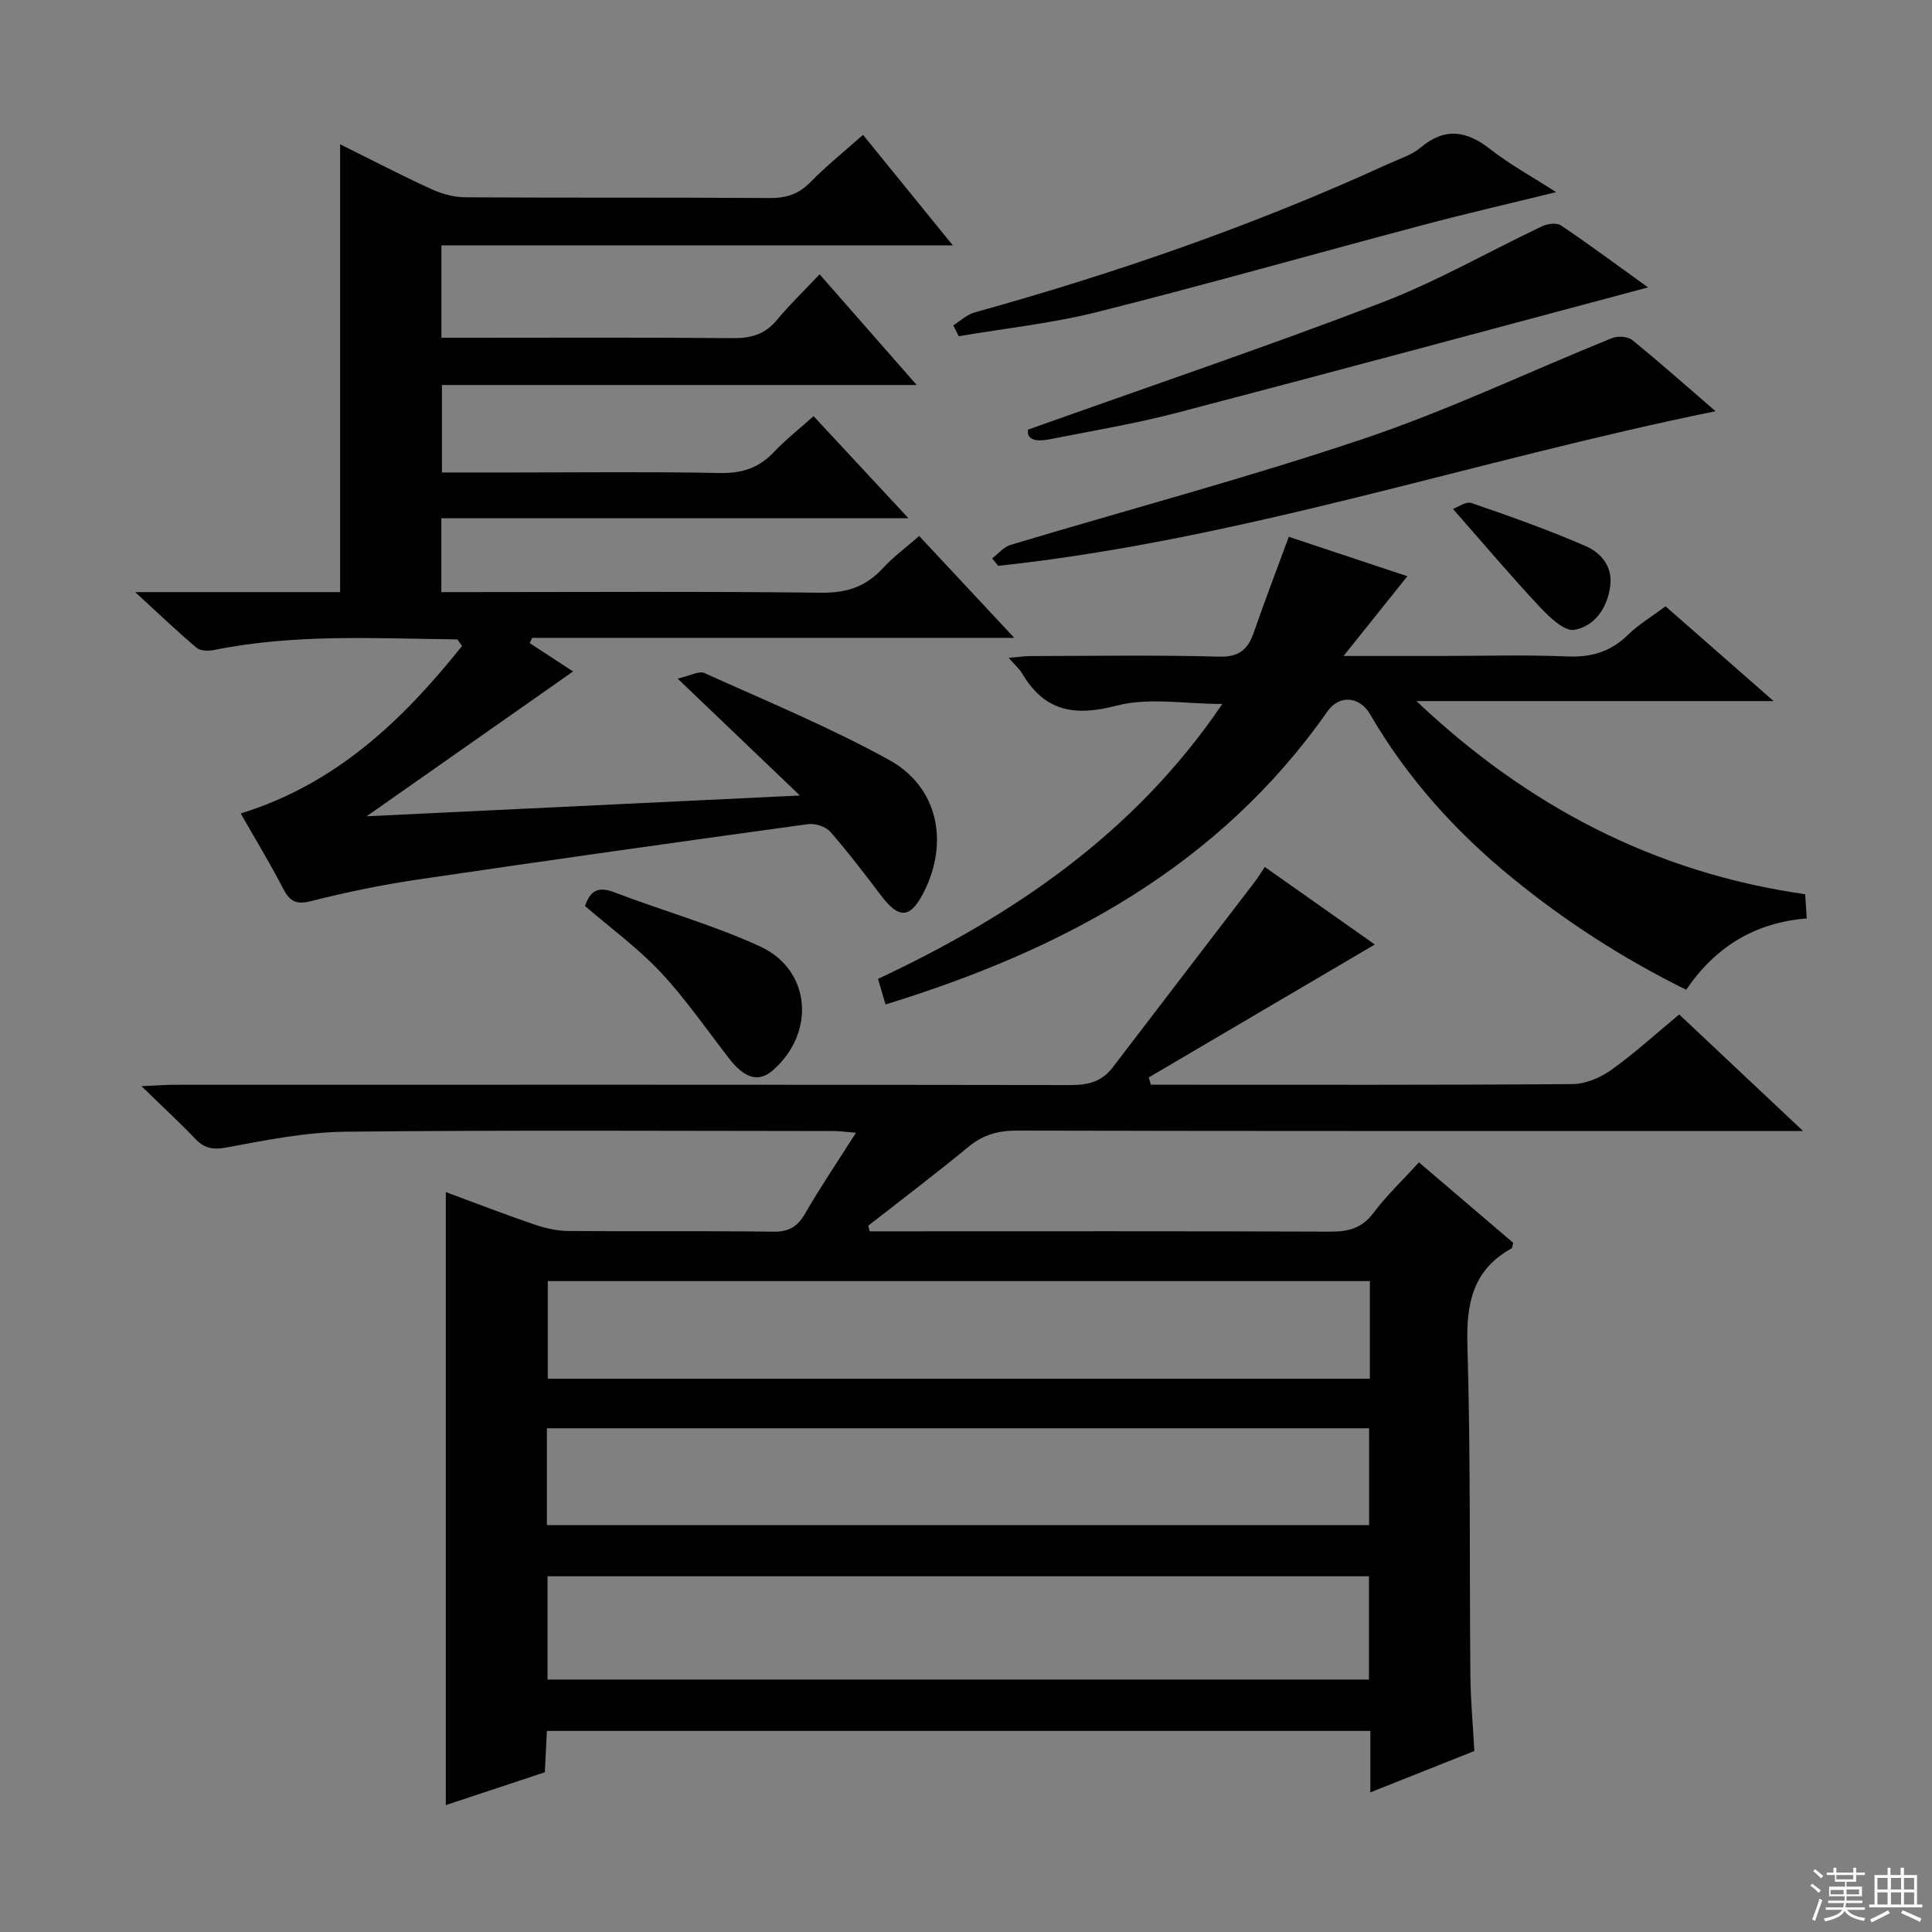 <svg enable-background="new 0 0 400 400" viewBox="0 0 400 400" xmlns="http://www.w3.org/2000/svg"><rect x="0" y="0" width="400" height="400" fill="#808080" stroke="none"/><g fill="#010102"><path d="m180.06 254.93h4.81c30.16 0 60.33-.06 90.49.07 3.77.02 6.6-.68 9-3.88 2.68-3.57 5.97-6.69 9.42-10.47 6.56 5.6 13.08 11.17 19.52 16.67-.17.56-.16 1.04-.37 1.16-8.01 4.45-9.38 11.38-9.12 20.05.68 22.81.41 45.65.62 68.48.05 5.13.53 10.25.82 15.52-7.22 2.87-14.1 5.61-21.53 8.56 0-4.53 0-8.48 0-12.72-56.98 0-113.55 0-170.49 0-.14 2.83-.28 5.59-.43 8.56-6.81 2.26-13.57 4.5-20.5 6.8 0-42.42 0-84.41 0-126.92 6.01 2.22 11.98 4.54 18.04 6.61 2.31.79 4.81 1.42 7.23 1.44 14.16.13 28.33-.05 42.49.15 3.31.05 5.08-1.05 6.68-3.84 3.14-5.46 6.7-10.69 10.48-16.64-1.91-.15-3.29-.36-4.66-.36-33.66-.02-67.33-.22-100.99.14-8.23.09-16.5 1.74-24.64 3.26-2.89.54-4.63.18-6.56-1.84-3.2-3.37-6.63-6.52-11.08-10.85 3.23-.14 5.07-.29 6.92-.29 61.83-.01 123.65-.04 185.48.06 3.63.01 6.44-.72 8.68-3.65 9.77-12.82 19.6-25.59 29.39-38.39.68-.89 1.25-1.85 2.1-3.12 7.95 5.6 15.65 11.03 22.78 16.06-15.61 9.18-31.21 18.35-46.8 27.52.14.5.29 1 .43 1.51h4.76c27.5 0 55 .08 82.49-.13 2.7-.02 5.76-1.28 8-2.88 4.86-3.46 9.29-7.52 14.14-11.54 8.23 7.74 16.33 15.37 25.64 24.13-3.13 0-4.97 0-6.81 0-51.99 0-103.99.04-155.98-.08-3.89-.01-6.99.88-10 3.36-6.79 5.59-13.82 10.91-20.75 16.33.1.4.2.78.3 1.16zm103.37 92.8c0-7.31 0-14.34 0-21.38-56.92 0-113.45 0-170.07 0v21.38zm.19-82.49c-57.02 0-113.57 0-170.21 0v20.21h170.21c0-6.82 0-13.26 0-20.21zm-170.39 50.51h170.23c0-6.78 0-13.31 0-20.04-56.91 0-113.46 0-170.23 0z"/><path d="m168.44 86.16c6.37 6.85 12.52 13.47 19.65 21.14-33.06 0-64.75 0-96.72 0v15.29h5.71c24.33 0 48.66-.17 72.98.13 5.29.06 9.26-1.29 12.76-5.11 2.12-2.31 4.69-4.19 7.49-6.64 6.43 6.89 12.67 13.58 19.68 21.09-34.05 0-66.94 0-99.82 0-.16.37-.33.73-.49 1.1 3.04 1.99 6.09 3.98 8.97 5.86-14.23 9.98-28.37 19.9-42.74 29.98 29.35-1.41 58.87-2.82 89.7-4.3-8.54-8.17-16.34-15.63-25.31-24.2 2.65-.61 4.43-1.65 5.52-1.16 12.85 5.8 25.93 11.2 38.25 17.99 10.1 5.56 12.44 16.95 7.24 27.29-2.8 5.57-5.13 5.75-8.88.81-3.42-4.5-6.83-9.01-10.56-13.25-.95-1.08-3.16-1.75-4.65-1.54-26.97 3.71-53.93 7.5-80.86 11.48-7.37 1.09-14.71 2.61-21.93 4.44-3.1.79-4.42.09-5.8-2.57-2.73-5.27-5.82-10.35-8.8-15.57 19.88-6.14 33.63-19.43 45.84-34.68-.7-.9-.88-1.36-1.07-1.36-16.79-.19-33.61-1.19-50.25 2.19-1.16.23-2.83.23-3.62-.43-4-3.37-7.78-6.99-12.75-11.55h42.44c0-31.18 0-61.7 0-92.72 6.42 3.18 12.59 6.4 18.9 9.29 2.18 1 4.72 1.68 7.1 1.69 20.99.13 41.99 0 62.98.15 3.41.02 5.96-.81 8.38-3.28 3.36-3.42 7.13-6.45 10.9-9.8 6.06 7.45 12.03 14.8 18.59 22.88-35.65 0-70.63 0-105.88 0v19.13h5.32c18.33 0 36.66-.09 54.99.08 3.78.04 6.68-.78 9.15-3.76 2.63-3.18 5.63-6.05 8.84-9.46 6.84 7.8 13.16 15.01 20.1 22.92-33.2 0-65.55 0-98.29 0v18.11h14.54c14.33 0 28.66-.18 42.99.11 4.51.09 7.99-.99 11.08-4.22 2.48-2.62 5.36-4.89 8.33-7.55z"/><path d="m183.34 207.96c-.5-1.7-.96-3.25-1.56-5.29 28.17-13.22 53.21-30.25 71.29-56.92-7.7 0-15.22-1.4-21.91.35-8.74 2.29-14.89 1.17-19.54-6.66-.58-.98-1.5-1.77-2.79-3.24 1.84-.15 3.2-.36 4.55-.37 12.99-.02 25.99-.24 38.98.12 4.17.12 5.99-1.45 7.22-5 2.28-6.56 4.76-13.05 7.25-19.81 7.87 2.62 16.04 5.33 24.55 8.16-4.21 5.26-8.26 10.33-13.21 16.51h19.84c8.83 0 17.67-.27 26.48.1 5 .21 9-.98 12.58-4.49 2.22-2.17 4.97-3.8 7.76-5.89 7.21 6.32 14.26 12.5 22.38 19.62-25.6 0-49.78 0-73.95 0 22.82 21.63 49.19 35.52 80.48 39.99.1 1.5.19 2.93.33 5.02-10.65.82-18.9 5.83-24.96 14.76-13.14-6.49-25.08-14.21-36.16-23.27-11.69-9.56-21.66-20.64-29.28-33.76-2.17-3.74-6.39-4.09-8.81-.64-22.53 32.17-54.86 49.44-91.52 60.71z"/><path d="m205.41 115.61c1.26-.95 2.38-2.36 3.8-2.79 24.45-7.35 49.16-13.91 73.33-22.06 17.4-5.86 34.09-13.84 51.15-20.74 1.2-.49 3.3-.38 4.23.37 5.81 4.71 11.4 9.68 17.27 14.75-49.84 10.11-97.98 26.6-148.52 32.01-.41-.51-.84-1.03-1.26-1.54z"/><path d="m341.21 59.5c-33.27 8.88-65.4 17.56-97.61 25.98-8.65 2.26-17.52 3.73-26.3 5.47-2.54.5-4.82.25-4.45-2 24.87-8.87 49.21-17.11 73.18-26.28 11.43-4.38 22.16-10.57 33.26-15.83 1.11-.52 3-.77 3.88-.18 5.78 3.89 11.38 8.05 18.04 12.84z"/><path d="m197.36 67.36c1.47-.91 2.82-2.23 4.41-2.67 29.31-8.15 57.99-18.07 85.67-30.76 2.26-1.04 4.8-1.8 6.65-3.35 5.06-4.26 9.51-3.56 14.46.31 4.09 3.2 8.72 5.73 13.63 8.89-9.8 2.41-18.79 4.47-27.69 6.84-22.43 5.95-44.75 12.3-67.25 17.96-9.4 2.37-19.14 3.39-28.73 5.03-.38-.75-.77-1.5-1.15-2.25z"/><path d="m121.13 187.59c1.01-3.07 2.62-4.16 5.97-2.88 10.04 3.84 20.47 6.75 30.21 11.21 10.6 4.85 11.62 17.82 2.75 25.64-2.94 2.59-5.87 1.78-9.1-2.4-4.66-6.02-9.01-12.34-14.19-17.88-4.61-4.93-10.17-8.98-15.64-13.69z"/><path d="m300.82 105.37c1.01-.35 2.69-1.61 3.81-1.23 7.97 2.74 15.94 5.56 23.66 8.92 3.16 1.38 5.66 4.2 5.08 8.36-.63 4.56-3.26 8.24-7.43 8.98-2.06.37-5.17-2.64-7.14-4.74-5.88-6.26-11.44-12.85-17.98-20.29z"/></g><path d="m374.8 390.4.4-.4c.7.5 1.3 1 1.8 1.4l-.5.5c-.5-.6-1.1-1.1-1.7-1.5zm1 7.3-.6-.3c.5-1.4 1.1-2.8 1.5-4.3.2.1.4.2.6.3-.5 1.3-1 2.8-1.5 4.3zm-.4-10.3.4-.4c.4.3 1 .8 1.7 1.4l-.5.5c-.4-.5-1-1-1.6-1.5zm2.5.3h1.7v-1h.6v1h3.5v-1h.6v1h1.8v.5h-1.8v1.4h-2v1h3.2v2h-3.2v.9h3.3v.5h-3.4c0 .3-.1.6-.1.9h4v.5h-3.7c.7.9 1.9 1.5 3.8 1.7-.1.2-.2.4-.3.6-2.1-.4-3.5-1.1-4-2.1-.4 1-1.8 1.7-4 2.2-.1-.2-.2-.4-.3-.6 2.1-.4 3.4-1 3.8-1.8h-3.4v-.5h3.6c.1-.3.1-.6.2-.9h-3.3v-.5h3.4c0-.3 0-.6 0-.9h-3.2v-2h3.3v-1h-2.1v-1.4h-1.7v-.5zm1.1 3.5v1h2.7c0-.3 0-.4 0-.4 0-.1 0-.2 0-.2 0-.1 0-.2 0-.3h-2.7zm1.2-3v.9h3.5v-.9zm4.7 3h-2.6v.6.4h2.6z" fill="#fbfcfa"/><path d="m393.6 386.7h.6v1.5h2.7v6.1h1.1v.6h-11v-.6h1.1v-6.1h2.7v-1.5h.6v1.5h2.1v-1.5zm-2.7 8.8.4.6c-1.2.6-2.5 1.3-3.8 1.9-.1-.2-.2-.4-.3-.6 1.2-.6 2.5-1.2 3.7-1.9zm-2.2-6.7v2.4h2.1v-2.4zm0 3v2.5h2.1v-2.5zm2.8-3v2.4h2.1v-2.4zm0 3v2.5h2.1v-2.5zm6 6.1c-1.4-.7-2.7-1.3-3.9-1.8l.3-.6c1.5.6 2.7 1.2 3.9 1.7zm-1.2-9.1h-2.1v2.4h2.1zm-2.1 3v2.5h2.1v-2.5z" fill="#fbfcfa"/></svg>
